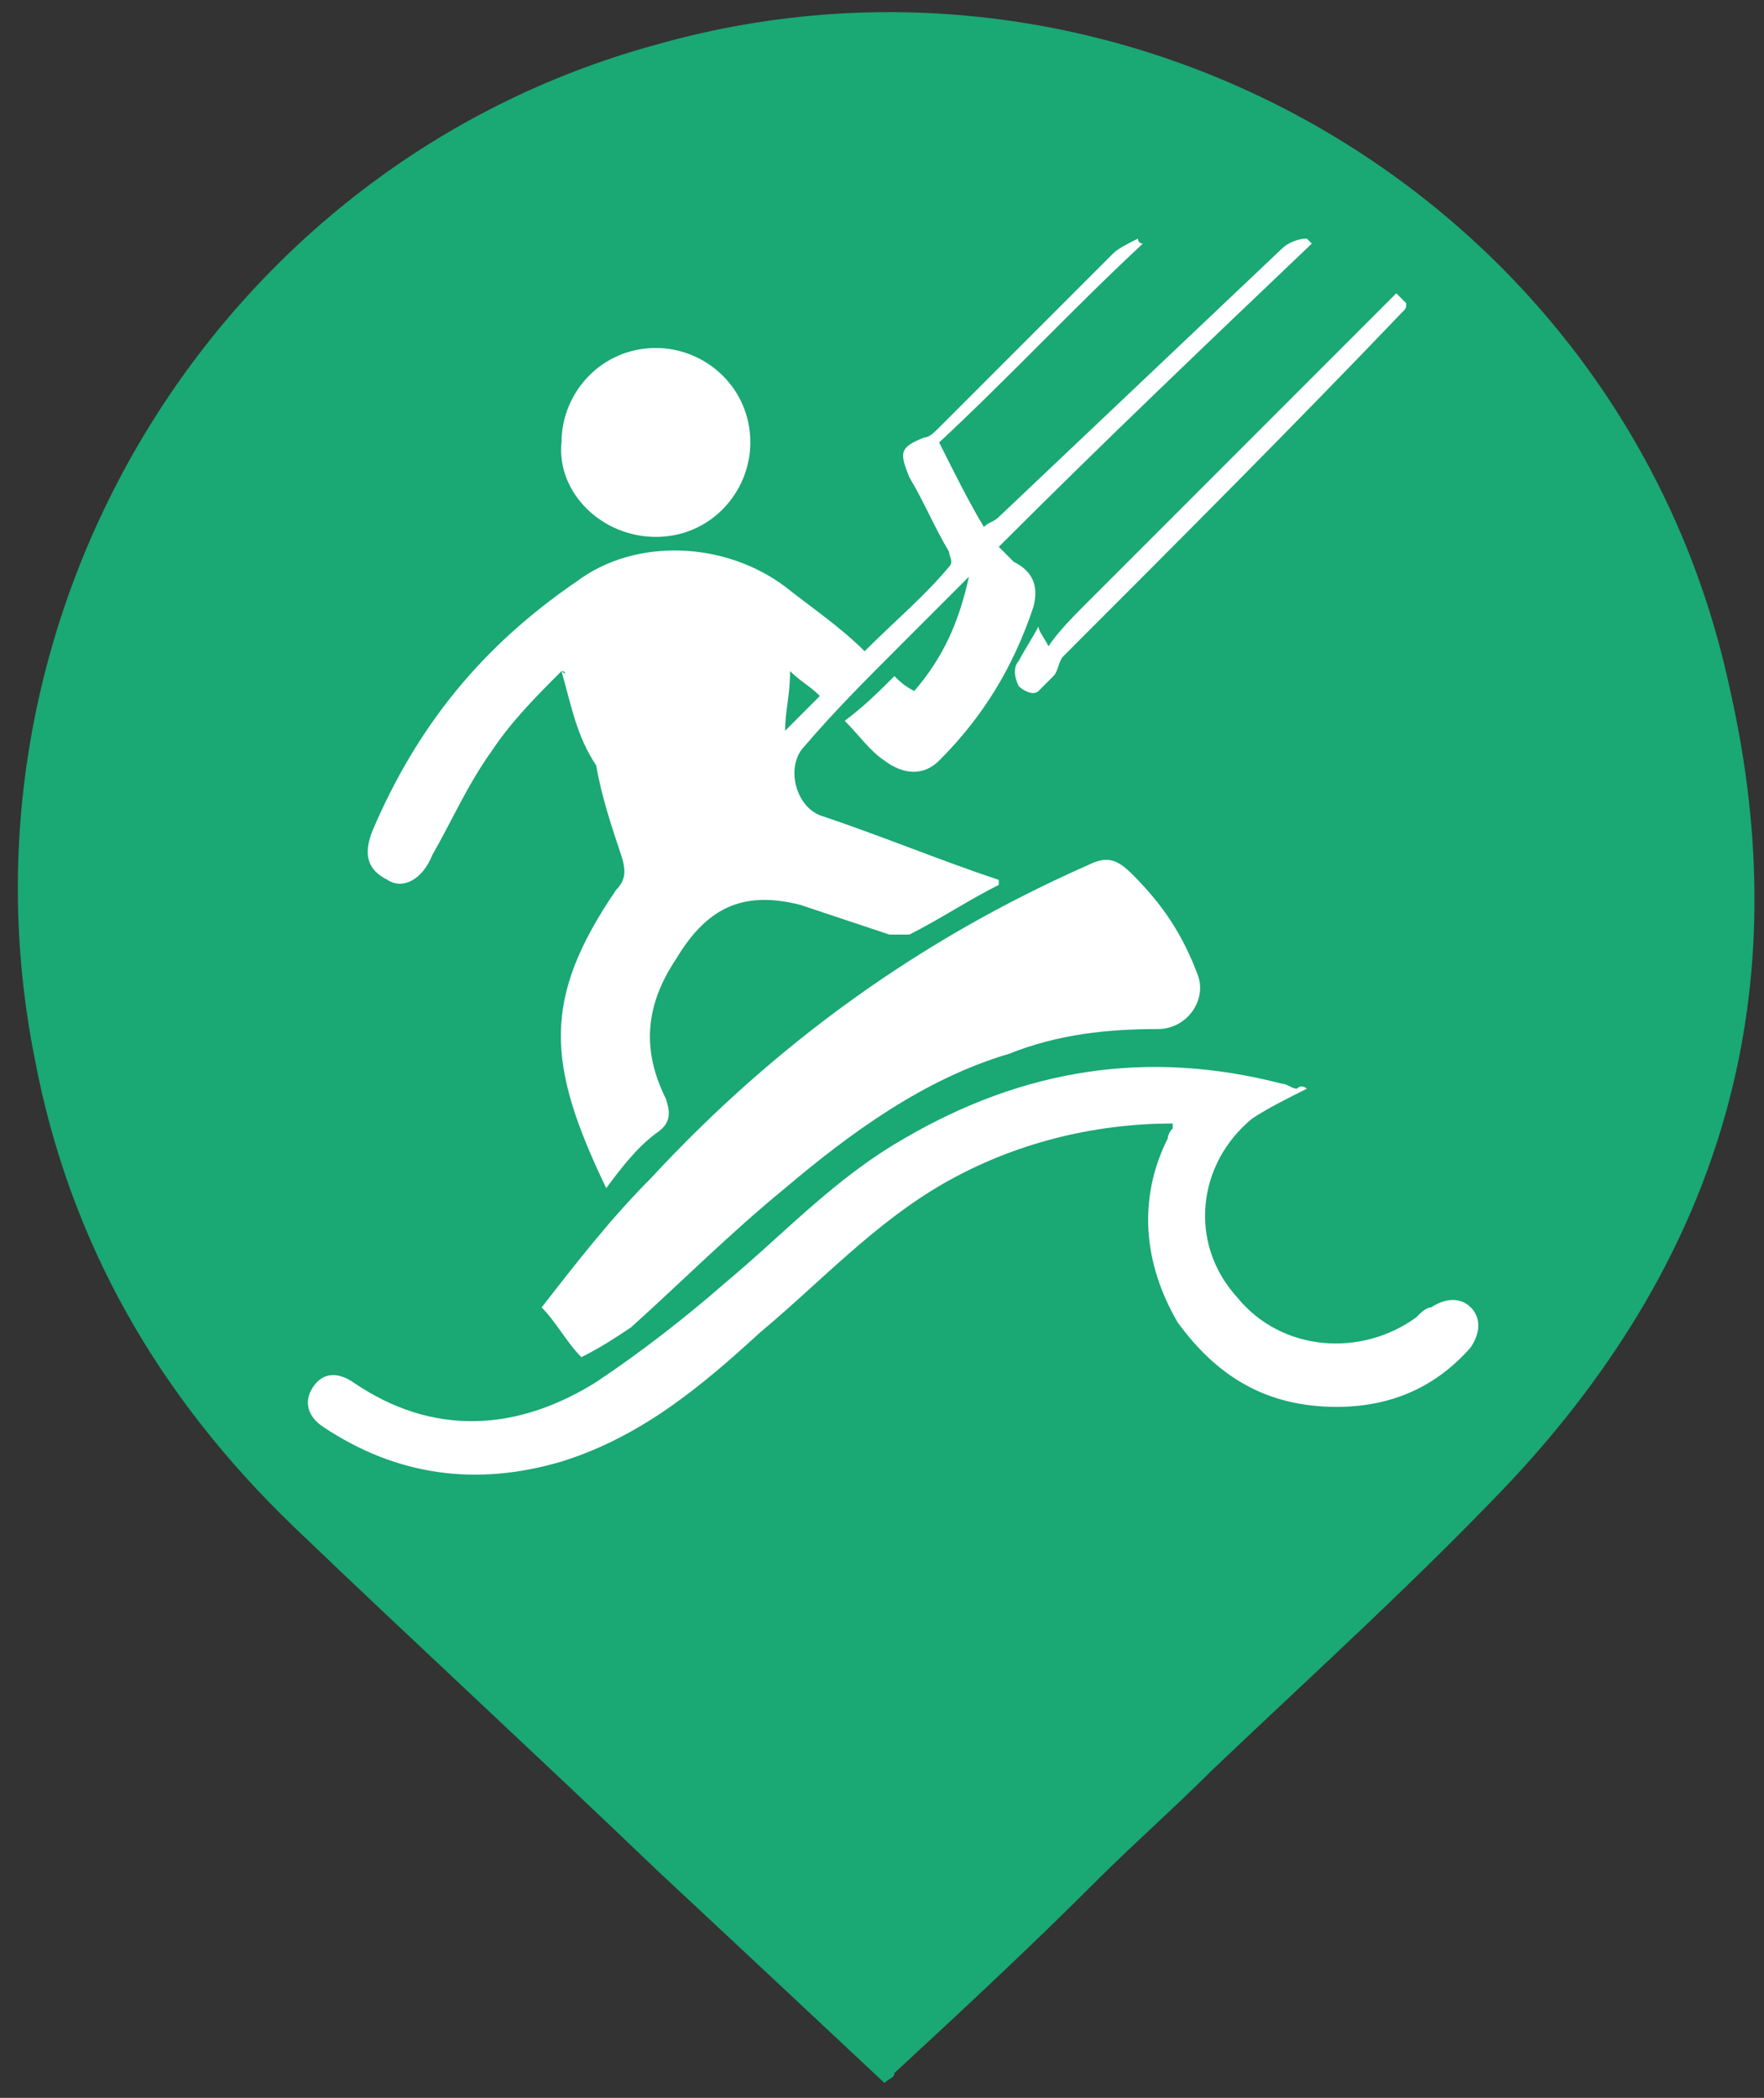 <?xml version="1.0" encoding="utf-8"?>
<!-- Generator: Adobe Illustrator 21.0.0, SVG Export Plug-In . SVG Version: 6.00 Build 0)  -->
<svg version="1.1" id="Layer_1" xmlns="http://www.w3.org/2000/svg" xmlns:xlink="http://www.w3.org/1999/xlink" x="0px" y="0px"
	 viewBox="0 0 35.5 42.2" style="enable-background:new 0 0 35.5 42.2;" xml:space="preserve">
<rect x="0" y="0" width="35.5" height="42.2" fill="#333333" stroke="none"/>
<style type="text/css">
	.st0{fill:#1AA875;}
	.st1{fill:#FFFFFF;}
</style>
<g>
	<g>
		<path class="st0" d="M17.8,41.9c-1.6-1.5-3.1-2.9-4.6-4.3c-2.4-2.3-4.9-4.6-7.3-6.9c-2.7-2.6-4.5-5.7-5.2-9.4
			c-1.8-9,3.7-18,12.5-20.4c9.5-2.7,19.5,3.2,21.6,12.9c1.4,6.1-0.1,11.4-4.4,16c-1.9,2-4,3.9-6,5.8c-0.8,0.8-1.6,1.5-2.4,2.3
			c-1.3,1.3-2.7,2.6-4,3.8C18,41.8,17.9,41.8,17.8,41.9z"/>
	</g>
</g>
<g>
	<g>
		<path class="st1" d="M11.3,13.5c-0.5,0.5-1,1-1.4,1.6c-0.5,0.7-0.8,1.4-1.2,2.1c-0.2,0.5-0.6,0.7-0.9,0.5c-0.4-0.2-0.5-0.5-0.3-1
			c0.9-2.1,2.2-3.7,4.1-5c1.2-0.9,3-0.8,4.2,0.1c0.5,0.4,1.1,0.8,1.6,1.3c0.6-0.6,1.2-1.1,1.7-1.7c0.1-0.1,0-0.2,0-0.3
			c-0.3-0.5-0.5-1-0.8-1.5c-0.2-0.5-0.2-0.6,0.3-0.8c0.1,0,0.2-0.1,0.3-0.2c1.2-1.2,2.3-2.3,3.5-3.5c0.1-0.1,0.3-0.2,0.5-0.3
			c0,0,0,0.1,0.1,0.1c-1.4,1.3-2.7,2.7-4.1,4c0.3,0.6,0.6,1.2,0.9,1.7c0.1-0.1,0.2-0.1,0.3-0.2C22,8.6,23.9,6.8,25.8,5
			c0.1-0.1,0.3-0.2,0.5-0.2l0.1,0.1c-2.1,2-4.2,4-6.3,6.1c0.1,0.1,0.2,0.2,0.3,0.3c0.4,0.2,0.5,0.5,0.4,0.9c-0.4,1.2-1,2.2-1.9,3.1
			c-0.3,0.3-0.7,0.3-1.1,0c-0.3-0.2-0.5-0.5-0.8-0.8c0.4-0.3,0.7-0.6,1-0.9c0.1,0.1,0.2,0.2,0.4,0.3c0.6-0.7,0.9-1.4,1.1-2.3
			c-0.5,0.5-0.9,0.9-1.4,1.4c-0.7,0.7-1.3,1.3-1.9,2c-0.4,0.4-0.2,1.2,0.3,1.4c1.2,0.4,2.4,0.9,3.6,1.3v0.1c-0.6,0.3-1.2,0.7-1.8,1
			c-0.1,0-0.3,0-0.4,0c-0.6-0.2-1.2-0.4-1.8-0.6c-1.2-0.3-1.9,0.1-2.5,1.1c-0.6,0.9-0.7,1.8-0.2,2.8c0.1,0.3,0.1,0.5-0.2,0.7
			c-0.4,0.3-0.7,0.7-1,1.1c-1.2-2.5-1.3-3.8,0.2-6c0.2-0.2,0.2-0.4,0.1-0.7c-0.2-0.6-0.4-1.2-0.5-1.8C11.6,14.8,11.5,14.2,11.3,13.5
			C11.4,13.6,11.4,13.5,11.3,13.5z M15.8,14.7c0.3-0.3,0.5-0.5,0.7-0.7c-0.2-0.2-0.4-0.3-0.6-0.5C15.9,14,15.8,14.3,15.8,14.7z"/>
		<path class="st1" d="M26.3,21.9c-0.4,0.2-0.8,0.4-1.1,0.6c-1.1,0.9-1.3,2.5-0.3,3.6c0.9,1.1,2.5,1.2,3.6,0.4
			c0.1-0.1,0.2-0.2,0.3-0.2c0.3-0.2,0.6-0.2,0.8,0c0.2,0.2,0.2,0.5,0,0.8c-0.7,0.8-1.6,1.2-2.7,1.2c-1.4,0-2.4-0.6-3.2-1.7
			c-0.7-1.2-0.8-2.5-0.2-3.7c0,0,0-0.1,0.1-0.2v-0.1c-1.6,0-3.2,0.4-4.6,1.2c-1.4,0.8-2.5,2-3.7,3c-1.2,1.1-2.4,2.1-4,2.6
			c-1.7,0.5-3.3,0.3-4.8-0.7c-0.3-0.2-0.4-0.5-0.2-0.8c0.2-0.3,0.5-0.3,0.8-0.1c1.6,1.1,3.3,1,4.9,0c0.9-0.6,1.8-1.3,2.6-2
			c1.2-1,2.2-2.1,3.6-2.9c2.4-1.4,4.9-1.8,7.6-1.1c0.1,0,0.2,0.1,0.3,0.1C26.2,21.8,26.3,21.9,26.3,21.9z"/>
		<path class="st1" d="M11.7,27.3c-0.3-0.3-0.5-0.7-0.8-1c0.7-0.9,1.4-1.8,2.2-2.6c2.5-2.7,5.4-4.8,8.8-6.3c0.4-0.2,0.6-0.1,0.9,0.2
			c0.6,0.6,1,1.2,1.3,2c0.2,0.5-0.2,1.1-0.8,1.1c-1,0-2,0.1-3,0.5c-1.7,0.5-3.2,1.6-4.5,2.7c-1.1,0.9-2.1,1.9-3.1,2.8
			C12.4,26.9,12.1,27.1,11.7,27.3z"/>
		<path class="st1" d="M28.1,5.9c-0.2,0.2-0.5,0.5-0.7,0.7c-1.8,1.8-3.7,3.7-5.5,5.5c-0.3,0.3-0.6,0.6-0.8,0.9
			c-0.1-0.2-0.2-0.3-0.2-0.4c-0.1,0.2-0.3,0.5-0.4,0.7c-0.1,0.1-0.1,0.3,0,0.5c0.1,0.1,0.3,0.2,0.4,0.1c0.1-0.1,0.2-0.2,0.3-0.3
			c0.1-0.1,0.1-0.3,0.2-0.4c2.3-2.3,4.6-4.6,6.8-6.9c0.1-0.1,0.1-0.1,0.1-0.2C28.3,6.1,28.2,6,28.1,5.9z"/>
		<path class="st1" d="M13.2,10.8c1.1,0,1.9-0.9,1.9-1.9c0-1.1-0.9-1.9-1.9-1.9c-1.1,0-1.9,0.9-1.9,1.9
			C11.2,9.9,12.1,10.8,13.2,10.8z"/>
	</g>
</g>
</svg>
